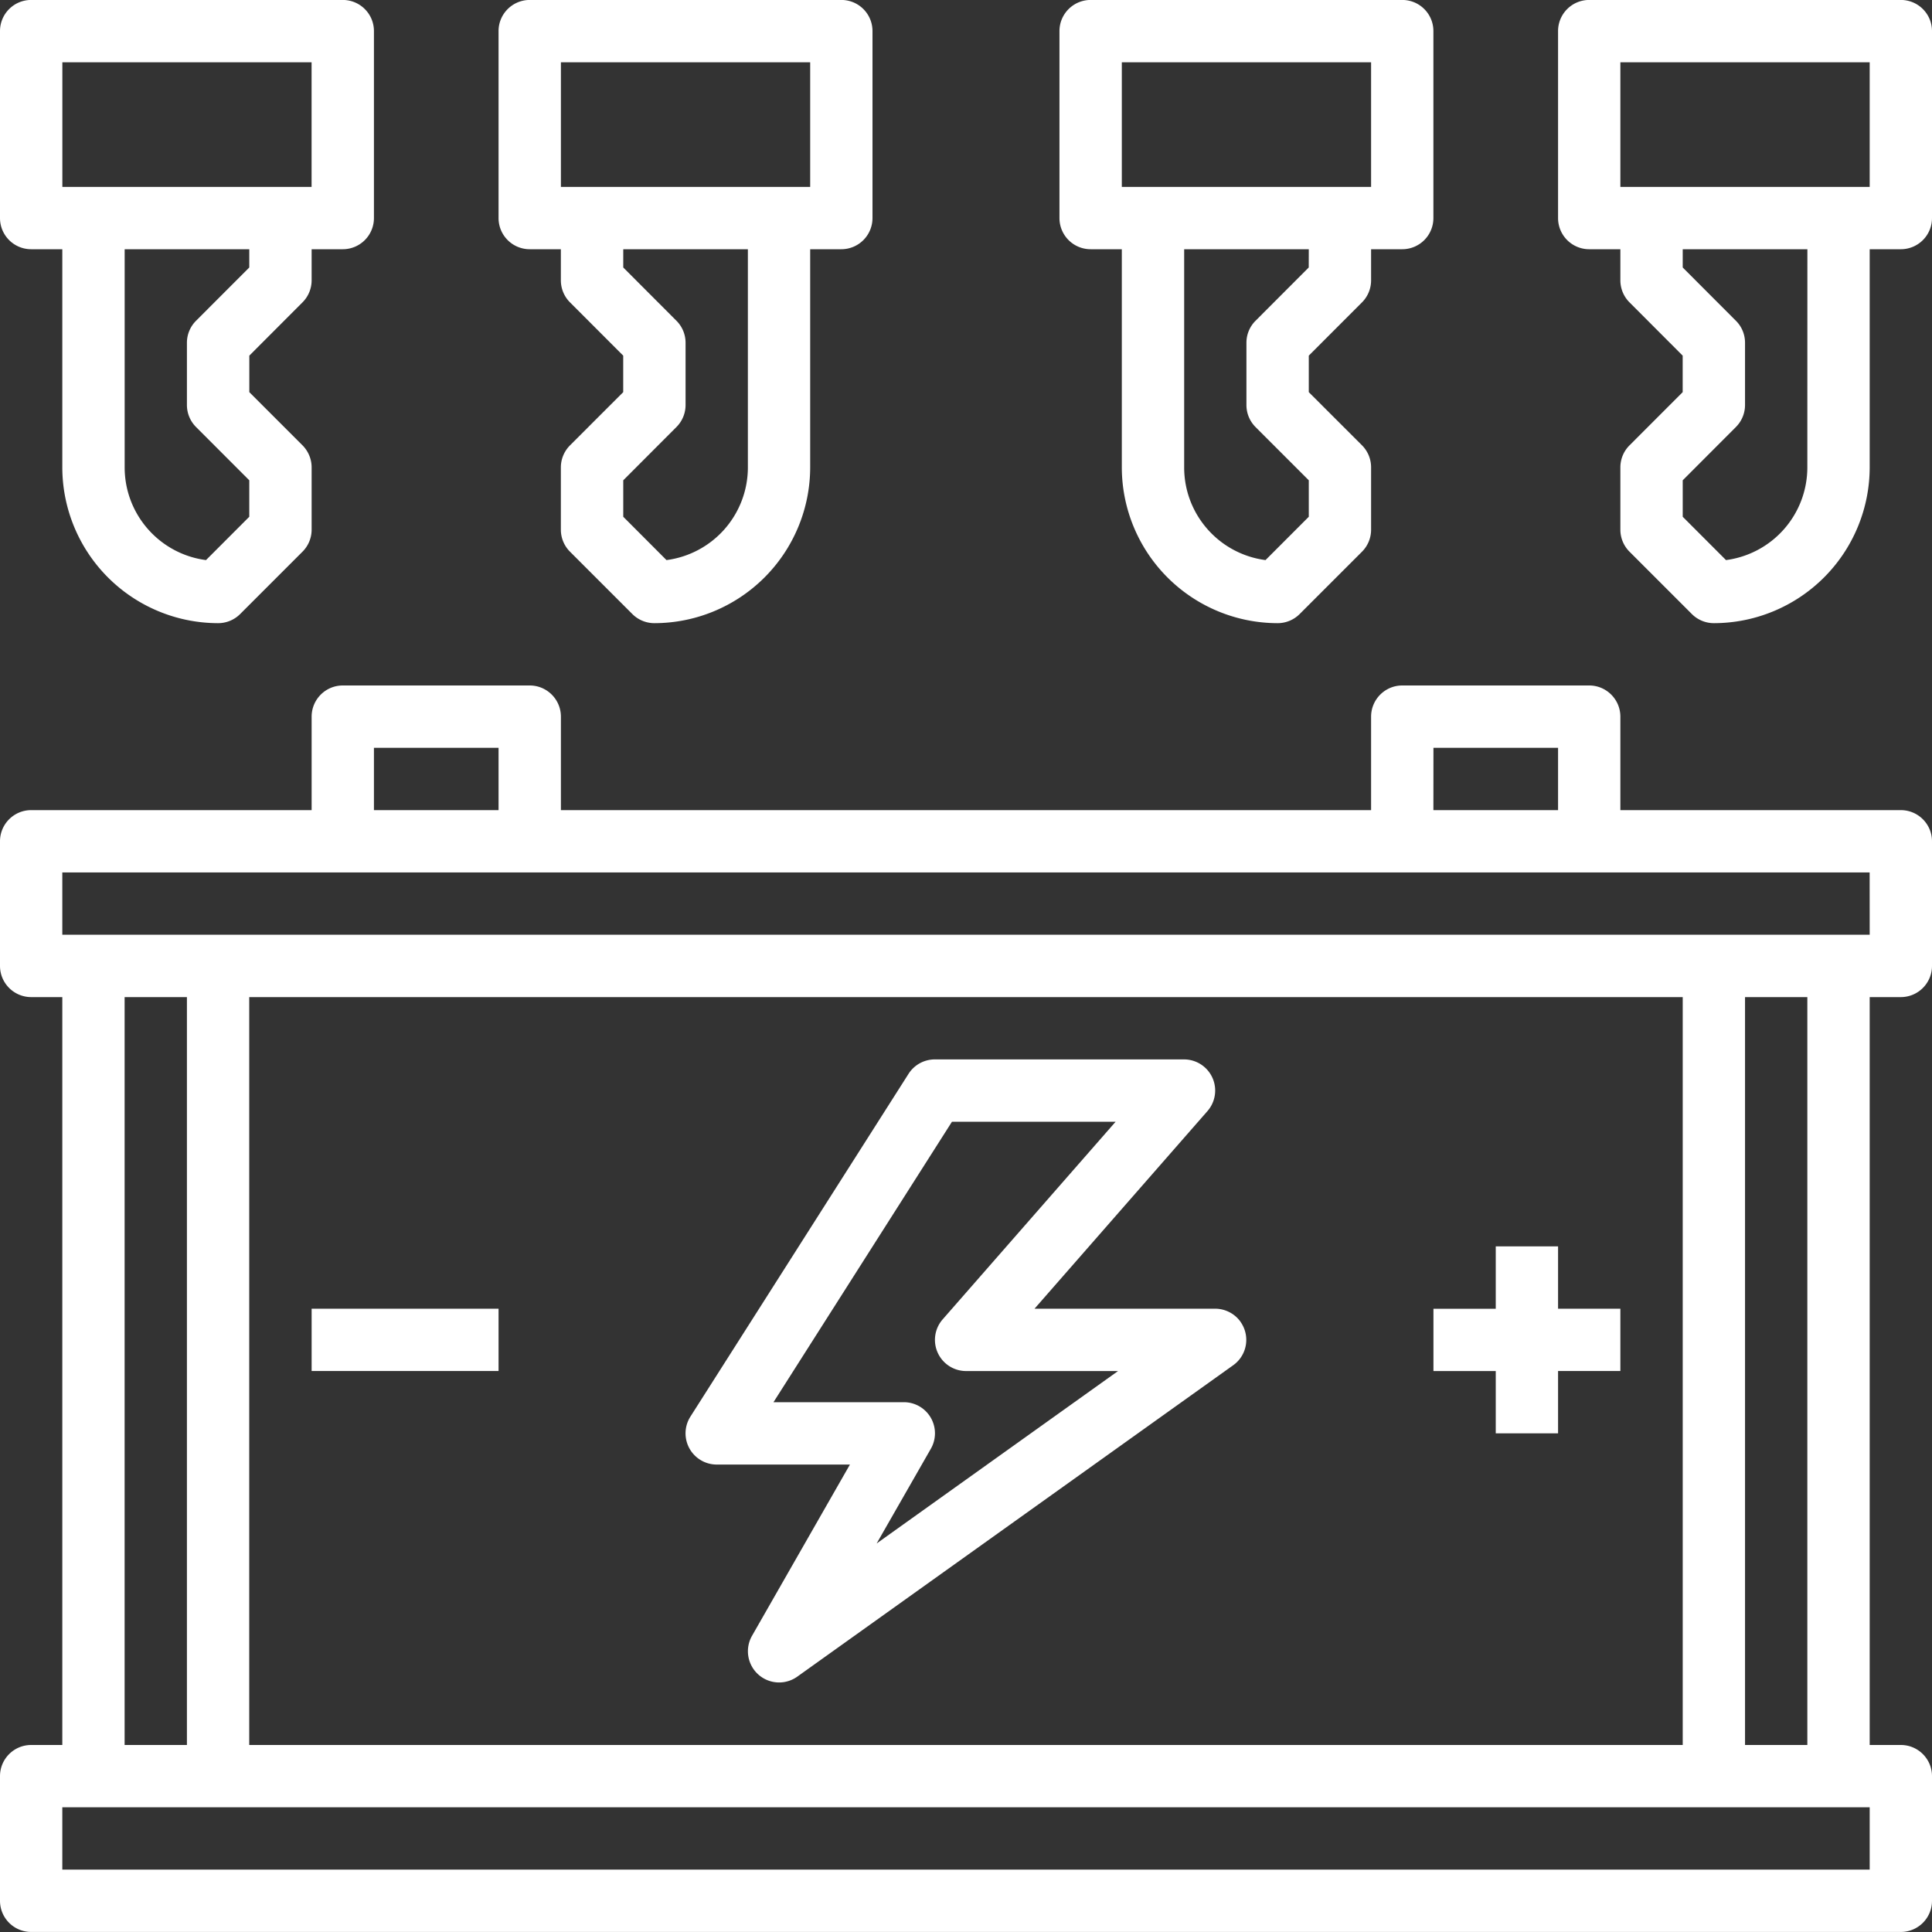 <svg xmlns="http://www.w3.org/2000/svg" xmlns:xlink="http://www.w3.org/1999/xlink" width="40" height="40" viewBox="0 0 40 40"><rect x="0" y="0" width="40" height="40" fill="#333333" stroke="none"/><defs><path id="hqsta" d="M691 1210.418v2.58a.646.646 0 0 1-.645.646h-.645v15.484h.645c.356 0 .645.289.645.645v2.58a.645.645 0 0 1-.645.646h-38.71a.645.645 0 0 1-.645-.645v-2.581c0-.356.289-.645.645-.645h.645v-15.484h-.645a.646.646 0 0 1-.645-.646v-2.58c0-.356.289-.645.645-.645h5.807v-1.935c0-.356.288-.646.645-.646h3.87c.357 0 .646.29.646.646v1.935h16.774v-1.935c0-.356.289-.646.645-.646h3.871c.356 0 .645.29.645.646v1.935h5.807c.356 0 .645.289.645.645zm-10.323-.645h2.581v-1.29h-2.58zm-21.935 0h2.58v-1.29h-2.58zm30.968 20.645h-37.42v1.29h37.42zm-34.84-1.29v-15.484h-1.29v15.484zm30.969 0v-15.484H656.16v15.484zm2.58 0v-15.484h-1.29v15.484zm1.29-18.065H652.29v1.29h37.42zm-16.774-13.548v-3.871c0-.357.29-.645.646-.645h6.451c.357 0 .645.288.645.645v3.87a.645.645 0 0 1-.645.646h-.645v.645a.645.645 0 0 1-.189.456l-1.101 1.102v.756l1.101 1.1a.646.646 0 0 1 .189.457v1.29a.644.644 0 0 1-.189.457l-1.29 1.29a.645.645 0 0 1-.456.189 3.23 3.23 0 0 1-3.226-3.226v-4.516h-.645a.645.645 0 0 1-.646-.645zm5.162.645h-2.58v4.516c-.001.972.72 1.793 1.684 1.92l.896-.897v-.755l-1.102-1.102a.645.645 0 0 1-.189-.456v-1.29c0-.171.068-.336.19-.456l1.1-1.102zm-3.871-1.29h5.161v-2.58h-5.161zm16.774-3.226v3.87a.645.645 0 0 1-.645.646h-.645v4.516a3.23 3.23 0 0 1-3.226 3.226.645.645 0 0 1-.456-.189l-1.29-1.29a.644.644 0 0 1-.19-.456v-1.29c0-.172.068-.336.19-.457l1.1-1.101v-.756l-1.1-1.102a.645.645 0 0 1-.19-.456v-.645h-.645a.645.645 0 0 1-.645-.645v-3.871c0-.357.289-.645.645-.645h6.452c.356 0 .645.288.645.645zm-2.58 4.516h-2.581v.378l1.1 1.102c.122.12.19.285.19.456v1.29a.645.645 0 0 1-.19.456l-1.1 1.102v.755l.896.897a1.936 1.936 0 0 0 1.684-1.92zm1.29-3.87h-5.162v2.58h5.162zm-38.71 3.225v-3.871c0-.357.289-.645.645-.645h6.452c.356 0 .645.288.645.645v3.87a.645.645 0 0 1-.645.646h-.645v.645a.645.645 0 0 1-.19.456l-1.1 1.102v.756l1.1 1.1c.121.122.19.286.19.457v1.29a.644.644 0 0 1-.19.457l-1.29 1.29a.645.645 0 0 1-.456.189 3.23 3.23 0 0 1-3.226-3.226v-4.516h-.645a.645.645 0 0 1-.645-.645zm5.161.645h-2.58v4.516c0 .972.72 1.793 1.684 1.92l.896-.897v-.755l-1.101-1.102a.645.645 0 0 1-.19-.456v-1.29c0-.171.069-.336.19-.456l1.101-1.102zm-3.87-1.29h5.16v-2.58h-5.16zm9.031.645v-3.871c0-.357.29-.645.646-.645h6.451c.357 0 .645.288.645.645v3.87a.645.645 0 0 1-.645.646h-.645v4.516a3.23 3.23 0 0 1-3.226 3.226.645.645 0 0 1-.456-.189l-1.29-1.29a.644.644 0 0 1-.19-.456v-1.29c0-.172.069-.336.19-.457l1.101-1.101v-.756l-1.101-1.102a.645.645 0 0 1-.19-.456v-.645h-.644a.645.645 0 0 1-.646-.645zm5.162.645h-2.58v.378l1.1 1.102c.121.12.19.285.19.456v1.29a.645.645 0 0 1-.19.456l-1.1 1.102v.755l.895.897a1.936 1.936 0 0 0 1.685-1.92zm-3.871-1.29h5.161v-2.58h-5.161zm-5.161 23.225h3.87v1.29h-3.87zm25.806 0h1.29v1.29h-1.29v1.291h-1.29v-1.29h-1.29v-1.29h1.29v-1.291h1.29zm-6.578.267a.645.645 0 0 1-.144.901l-9.032 6.452a.646.646 0 0 1-.935-.846l2.028-3.547h-2.758a.646.646 0 0 1-.545-.992l4.516-7.097a.645.645 0 0 1 .545-.299h5.161a.645.645 0 0 1 .483 1.07l-3.58 4.091h3.742c.206.002.399.1.52.267zm-2.532 1.024H671a.645.645 0 0 1-.483-1.07l3.58-4.091h-3.388l-3.695 5.806h2.696a.644.644 0 0 1 .56.968l-1.12 1.957z"/></defs><g><g transform="translate(-651 -1193)"><use fill="#fff" xlink:href="#hqsta"/></g></g></svg>